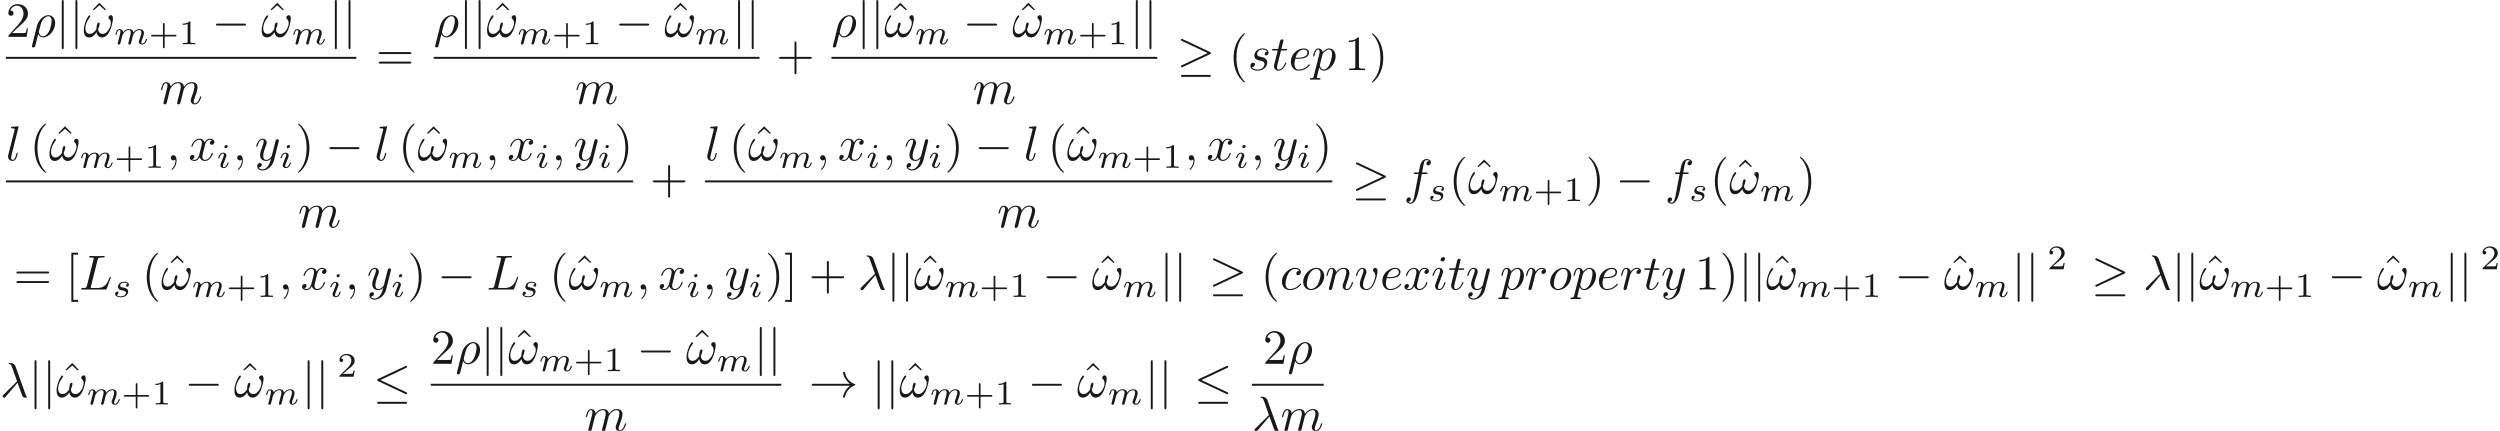 <ns0:svg xmlns:ns0="http://www.w3.org/2000/svg" xmlns:ns1="http://www.w3.org/1999/xlink" height="87.286pt" readme2tex:offset="0" version="1.1" viewBox="-72 -21.191 506.551 87.286" width="506.551pt" xmlns:readme2tex="http://github.com/leegao/readme2tex/">
<ns0:defs>
<ns0:path d="M3.229 -1.576H5.363C5.454 -1.576 5.621 -1.576 5.621 -1.743C5.621 -1.918 5.461 -1.918 5.363 -1.918H3.229V-4.059C3.229 -4.149 3.229 -4.317 3.062 -4.317C2.887 -4.317 2.887 -4.156 2.887 -4.059V-1.918H0.746C0.656 -1.918 0.488 -1.918 0.488 -1.75C0.488 -1.576 0.649 -1.576 0.746 -1.576H2.887V0.565C2.887 0.656 2.887 0.823 3.055 0.823C3.229 0.823 3.229 0.663 3.229 0.565V-1.576Z" id="g4-43" />
<ns0:path d="M2.336 -4.435C2.336 -4.624 2.322 -4.631 2.127 -4.631C1.681 -4.191 1.046 -4.184 0.76 -4.184V-3.933C0.928 -3.933 1.388 -3.933 1.771 -4.129V-0.572C1.771 -0.342 1.771 -0.251 1.074 -0.251H0.809V0C0.934 -0.007 1.792 -0.028 2.05 -0.028C2.267 -0.028 3.145 -0.007 3.299 0V-0.251H3.034C2.336 -0.251 2.336 -0.342 2.336 -0.572V-4.435Z" id="g4-49" />
<ns0:path d="M3.522 -1.269H3.285C3.264 -1.116 3.194 -0.704 3.103 -0.635C3.048 -0.593 2.511 -0.593 2.413 -0.593H1.13C1.862 -1.241 2.106 -1.437 2.525 -1.764C3.041 -2.176 3.522 -2.608 3.522 -3.271C3.522 -4.115 2.783 -4.631 1.89 -4.631C1.025 -4.631 0.439 -4.024 0.439 -3.382C0.439 -3.027 0.739 -2.992 0.809 -2.992C0.976 -2.992 1.179 -3.11 1.179 -3.361C1.179 -3.487 1.13 -3.731 0.767 -3.731C0.983 -4.226 1.458 -4.38 1.785 -4.38C2.483 -4.38 2.845 -3.836 2.845 -3.271C2.845 -2.664 2.413 -2.183 2.19 -1.932L0.509 -0.272C0.439 -0.209 0.439 -0.195 0.439 0H3.313L3.522 -1.269Z" id="g4-50" />
<ns0:path d="M2.26 -4.359C2.26 -4.47 2.176 -4.624 1.981 -4.624C1.792 -4.624 1.59 -4.442 1.59 -4.24C1.59 -4.122 1.681 -3.975 1.869 -3.975C2.071 -3.975 2.26 -4.17 2.26 -4.359ZM0.837 -0.816C0.809 -0.725 0.774 -0.642 0.774 -0.523C0.774 -0.195 1.053 0.07 1.437 0.07C2.134 0.07 2.441 -0.893 2.441 -0.997C2.441 -1.088 2.35 -1.088 2.329 -1.088C2.232 -1.088 2.225 -1.046 2.197 -0.969C2.036 -0.411 1.73 -0.126 1.458 -0.126C1.318 -0.126 1.283 -0.216 1.283 -0.37C1.283 -0.53 1.332 -0.663 1.395 -0.816C1.465 -1.004 1.541 -1.193 1.618 -1.374C1.681 -1.541 1.932 -2.176 1.96 -2.26C1.981 -2.329 2.001 -2.413 2.001 -2.483C2.001 -2.81 1.723 -3.075 1.339 -3.075C0.649 -3.075 0.328 -2.127 0.328 -2.008C0.328 -1.918 0.425 -1.918 0.446 -1.918C0.544 -1.918 0.551 -1.953 0.572 -2.029C0.753 -2.629 1.06 -2.88 1.318 -2.88C1.43 -2.88 1.492 -2.824 1.492 -2.636C1.492 -2.476 1.451 -2.371 1.276 -1.939L0.837 -0.816Z" id="g2-105" />
<ns0:path d="M3.027 -0.565C2.992 -0.425 2.929 -0.188 2.929 -0.153C2.929 0 3.055 0.07 3.166 0.07C3.292 0.07 3.403 -0.021 3.438 -0.084S3.529 -0.37 3.564 -0.516C3.599 -0.649 3.675 -0.969 3.717 -1.144C3.759 -1.297 3.801 -1.451 3.836 -1.611C3.912 -1.911 3.912 -1.925 4.052 -2.141C4.275 -2.483 4.624 -2.88 5.168 -2.88C5.558 -2.88 5.579 -2.559 5.579 -2.392C5.579 -1.974 5.279 -1.2 5.168 -0.907C5.091 -0.711 5.063 -0.649 5.063 -0.53C5.063 -0.16 5.37 0.07 5.726 0.07C6.423 0.07 6.73 -0.893 6.73 -0.997C6.73 -1.088 6.639 -1.088 6.618 -1.088C6.521 -1.088 6.514 -1.046 6.486 -0.969C6.325 -0.411 6.025 -0.126 5.746 -0.126C5.6 -0.126 5.572 -0.223 5.572 -0.37C5.572 -0.53 5.607 -0.621 5.733 -0.934C5.816 -1.151 6.102 -1.89 6.102 -2.28C6.102 -2.392 6.102 -2.685 5.844 -2.887C5.726 -2.978 5.523 -3.075 5.196 -3.075C4.568 -3.075 4.184 -2.664 3.961 -2.371C3.905 -2.964 3.41 -3.075 3.055 -3.075C2.476 -3.075 2.085 -2.72 1.876 -2.441C1.827 -2.922 1.416 -3.075 1.13 -3.075C0.83 -3.075 0.669 -2.859 0.579 -2.699C0.425 -2.441 0.328 -2.043 0.328 -2.008C0.328 -1.918 0.425 -1.918 0.446 -1.918C0.544 -1.918 0.551 -1.939 0.6 -2.127C0.704 -2.538 0.837 -2.88 1.109 -2.88C1.29 -2.88 1.339 -2.727 1.339 -2.538C1.339 -2.406 1.276 -2.148 1.227 -1.96S1.109 -1.485 1.074 -1.332L0.851 -0.439C0.823 -0.349 0.781 -0.174 0.781 -0.153C0.781 0 0.907 0.07 1.018 0.07C1.144 0.07 1.255 -0.021 1.29 -0.084S1.381 -0.37 1.416 -0.516C1.451 -0.649 1.527 -0.969 1.569 -1.144C1.611 -1.297 1.653 -1.451 1.688 -1.611C1.764 -1.897 1.778 -1.953 1.981 -2.239C2.176 -2.518 2.504 -2.88 3.027 -2.88C3.431 -2.88 3.438 -2.525 3.438 -2.392C3.438 -2.218 3.417 -2.127 3.32 -1.736L3.027 -0.565Z" id="g2-109" />
<ns0:path d="M3.006 -2.622C2.824 -2.58 2.713 -2.434 2.713 -2.294C2.713 -2.134 2.852 -2.071 2.943 -2.071C3.013 -2.071 3.278 -2.113 3.278 -2.469C3.278 -2.922 2.776 -3.075 2.35 -3.075C1.262 -3.075 1.067 -2.273 1.067 -2.057C1.067 -1.799 1.213 -1.632 1.311 -1.548C1.492 -1.409 1.618 -1.381 2.099 -1.297C2.246 -1.269 2.692 -1.186 2.692 -0.837C2.692 -0.718 2.615 -0.453 2.322 -0.279C2.05 -0.126 1.709 -0.126 1.625 -0.126C1.346 -0.126 0.948 -0.188 0.788 -0.418C1.018 -0.446 1.172 -0.621 1.172 -0.816C1.172 -0.99 1.046 -1.074 0.9 -1.074C0.697 -1.074 0.495 -0.914 0.495 -0.607C0.495 -0.188 0.941 0.07 1.618 0.07C2.901 0.07 3.138 -0.809 3.138 -1.081C3.138 -1.723 2.434 -1.848 2.176 -1.897C2.113 -1.911 1.939 -1.939 1.897 -1.953C1.639 -2.001 1.513 -2.148 1.513 -2.301C1.513 -2.462 1.639 -2.65 1.792 -2.748C1.981 -2.866 2.225 -2.88 2.343 -2.88C2.49 -2.88 2.852 -2.859 3.006 -2.622Z" id="g2-115" />
<ns0:path d="M6.565 -2.291C6.735 -2.291 6.914 -2.291 6.914 -2.491S6.735 -2.69 6.565 -2.69H1.176C1.006 -2.69 0.827 -2.69 0.827 -2.491S1.006 -2.291 1.176 -2.291H6.565Z" id="g0-0" />
<ns0:path d="M6.725 -5.918C6.834 -5.968 6.914 -6.017 6.914 -6.137C6.914 -6.247 6.834 -6.336 6.715 -6.336C6.665 -6.336 6.575 -6.296 6.535 -6.276L1.026 -3.676C0.857 -3.597 0.827 -3.527 0.827 -3.447C0.827 -3.357 0.887 -3.288 1.026 -3.228L6.535 -0.638C6.665 -0.568 6.685 -0.568 6.715 -0.568C6.824 -0.568 6.914 -0.658 6.914 -0.767C6.914 -0.857 6.874 -0.917 6.705 -0.996L1.494 -3.447L6.725 -5.918ZM6.565 1.365C6.735 1.365 6.914 1.365 6.914 1.166S6.705 0.966 6.555 0.966H1.186C1.036 0.966 0.827 0.966 0.827 1.166S1.006 1.365 1.176 1.365H6.565Z" id="g0-20" />
<ns0:path d="M6.715 -3.228C6.854 -3.288 6.914 -3.357 6.914 -3.447C6.914 -3.547 6.874 -3.606 6.715 -3.676L1.225 -6.267C1.086 -6.336 1.046 -6.336 1.026 -6.336C0.907 -6.336 0.827 -6.247 0.827 -6.137C0.827 -6.017 0.907 -5.968 1.016 -5.918L6.247 -3.457L1.036 -0.996C0.837 -0.907 0.827 -0.827 0.827 -0.767C0.827 -0.658 0.917 -0.568 1.026 -0.568C1.056 -0.568 1.076 -0.568 1.205 -0.638L6.715 -3.228ZM6.565 1.365C6.735 1.365 6.914 1.365 6.914 1.166S6.705 0.966 6.555 0.966H1.186C1.036 0.966 0.827 0.966 0.827 1.166S1.006 1.365 1.176 1.365H6.565Z" id="g0-21" />
<ns0:path d="M8.309 -2.291C7.761 -1.873 7.492 -1.465 7.412 -1.335C6.964 -0.648 6.884 -0.02 6.884 -0.01C6.884 0.11 7.004 0.11 7.083 0.11C7.253 0.11 7.263 0.09 7.303 -0.09C7.532 -1.066 8.12 -1.903 9.245 -2.361C9.365 -2.401 9.395 -2.421 9.395 -2.491S9.335 -2.59 9.315 -2.6C8.877 -2.77 7.671 -3.268 7.293 -4.941C7.263 -5.061 7.253 -5.091 7.083 -5.091C7.004 -5.091 6.884 -5.091 6.884 -4.971C6.884 -4.951 6.974 -4.324 7.392 -3.656C7.592 -3.357 7.88 -3.009 8.309 -2.69H0.907C0.727 -2.69 0.548 -2.69 0.548 -2.491S0.727 -2.291 0.907 -2.291H8.309Z" id="g0-33" />
<ns0:path d="M1.584 -7.113C1.584 -7.293 1.584 -7.472 1.385 -7.472S1.186 -7.293 1.186 -7.113V2.132C1.186 2.311 1.186 2.491 1.385 2.491S1.584 2.311 1.584 2.132V-7.113Z" id="g0-106" />
<ns0:path d="M3.557 -2.909C3.965 -1.863 4.443 -0.339 4.603 -0.11C4.762 0.11 4.862 0.11 5.131 0.11H5.35C5.45 0.1 5.46 0.04 5.46 0.01S5.44 -0.04 5.41 -0.08C5.31 -0.189 5.25 -0.339 5.181 -0.538L3.148 -6.207C2.939 -6.785 2.401 -6.914 1.933 -6.914C1.883 -6.914 1.753 -6.914 1.753 -6.804C1.753 -6.725 1.833 -6.705 1.843 -6.705C2.172 -6.645 2.242 -6.585 2.491 -5.908L3.457 -3.198L0.707 -0.468C0.588 -0.349 0.528 -0.289 0.528 -0.159C0.528 0.01 0.667 0.13 0.827 0.13S1.076 0.02 1.156 -0.08L3.557 -2.909Z" id="g1-21" />
<ns0:path d="M0.329 1.724C0.299 1.843 0.299 1.863 0.299 1.883C0.299 2.032 0.408 2.152 0.578 2.152C0.787 2.152 0.907 1.973 0.927 1.943C0.976 1.853 1.295 0.518 1.564 -0.558C1.763 -0.159 2.082 0.11 2.55 0.11C3.716 0.11 5.001 -1.295 5.001 -2.78C5.001 -3.836 4.344 -4.403 3.616 -4.403C2.65 -4.403 1.604 -3.407 1.305 -2.192L0.329 1.724ZM2.54 -0.11C1.843 -0.11 1.684 -0.907 1.684 -0.996C1.684 -1.036 1.733 -1.235 1.763 -1.365C2.042 -2.481 2.142 -2.839 2.361 -3.238C2.79 -3.965 3.288 -4.184 3.597 -4.184C3.965 -4.184 4.284 -3.895 4.284 -3.208C4.284 -2.66 3.995 -1.544 3.726 -1.056C3.397 -0.428 2.919 -0.11 2.54 -0.11Z" id="g1-26" />
<ns0:path d="M6.027 -3.706C6.027 -4.154 5.848 -4.403 5.629 -4.403C5.37 -4.403 5.101 -4.164 5.101 -3.935C5.101 -3.836 5.151 -3.726 5.25 -3.636C5.42 -3.487 5.599 -3.218 5.599 -2.8C5.599 -2.401 5.41 -1.833 5.101 -1.375C4.802 -0.946 4.433 -0.608 3.965 -0.608C3.397 -0.608 3.088 -0.966 2.999 -1.504C3.108 -1.763 3.337 -2.401 3.337 -2.68C3.337 -2.8 3.288 -2.899 3.158 -2.899C3.078 -2.899 2.969 -2.879 2.889 -2.73C2.78 -2.531 2.66 -1.883 2.66 -1.524C2.331 -1.056 1.933 -0.608 1.305 -0.608C0.648 -0.608 0.438 -1.196 0.438 -1.753C0.438 -2.999 1.455 -4.045 1.455 -4.174C1.455 -4.284 1.375 -4.364 1.265 -4.364C1.136 -4.364 1.066 -4.234 1.006 -4.144C0.498 -3.407 0.12 -2.222 0.12 -1.315C0.12 -0.628 0.349 0.11 1.166 0.11C1.873 0.11 2.341 -0.389 2.7 -0.936C2.79 -0.359 3.178 0.11 3.796 0.11C4.573 0.11 5.051 -0.498 5.41 -1.245C5.649 -1.733 6.027 -3.088 6.027 -3.706Z" id="g1-33" />
<ns0:path d="M2.022 -0.01C2.022 -0.667 1.773 -1.056 1.385 -1.056C1.056 -1.056 0.857 -0.807 0.857 -0.528C0.857 -0.259 1.056 0 1.385 0C1.504 0 1.634 -0.04 1.733 -0.13C1.763 -0.149 1.773 -0.159 1.783 -0.159S1.803 -0.149 1.803 -0.01C1.803 0.727 1.455 1.325 1.126 1.654C1.016 1.763 1.016 1.783 1.016 1.813C1.016 1.883 1.066 1.923 1.116 1.923C1.225 1.923 2.022 1.156 2.022 -0.01Z" id="g1-59" />
<ns0:path d="M3.726 -6.027C3.816 -6.386 3.846 -6.496 4.782 -6.496C5.081 -6.496 5.161 -6.496 5.161 -6.685C5.161 -6.804 5.051 -6.804 5.001 -6.804C4.672 -6.804 3.856 -6.775 3.527 -6.775C3.228 -6.775 2.501 -6.804 2.202 -6.804C2.132 -6.804 2.012 -6.804 2.012 -6.605C2.012 -6.496 2.102 -6.496 2.291 -6.496C2.311 -6.496 2.501 -6.496 2.67 -6.476C2.849 -6.456 2.939 -6.446 2.939 -6.316C2.939 -6.276 2.929 -6.247 2.899 -6.127L1.564 -0.777C1.465 -0.389 1.445 -0.309 0.658 -0.309C0.488 -0.309 0.389 -0.309 0.389 -0.11C0.389 0 0.478 0 0.658 0H5.27C5.509 0 5.519 0 5.579 -0.169L6.366 -2.321C6.406 -2.431 6.406 -2.451 6.406 -2.461C6.406 -2.501 6.376 -2.57 6.286 -2.57S6.187 -2.521 6.117 -2.361C5.778 -1.445 5.34 -0.309 3.616 -0.309H2.68C2.54 -0.309 2.521 -0.309 2.461 -0.319C2.361 -0.329 2.331 -0.339 2.331 -0.418C2.331 -0.448 2.331 -0.468 2.381 -0.648L3.726 -6.027Z" id="g1-76" />
<ns0:path d="M3.945 -3.786C3.786 -3.786 3.646 -3.786 3.507 -3.646C3.347 -3.497 3.328 -3.328 3.328 -3.258C3.328 -3.019 3.507 -2.909 3.696 -2.909C3.985 -2.909 4.254 -3.148 4.254 -3.547C4.254 -4.035 3.786 -4.403 3.078 -4.403C1.733 -4.403 0.408 -2.979 0.408 -1.574C0.408 -0.677 0.986 0.11 2.022 0.11C3.447 0.11 4.284 -0.946 4.284 -1.066C4.284 -1.126 4.224 -1.196 4.164 -1.196C4.115 -1.196 4.095 -1.176 4.035 -1.096C3.248 -0.11 2.162 -0.11 2.042 -0.11C1.415 -0.11 1.146 -0.598 1.146 -1.196C1.146 -1.604 1.345 -2.57 1.684 -3.188C1.993 -3.756 2.54 -4.184 3.088 -4.184C3.427 -4.184 3.806 -4.055 3.945 -3.786Z" id="g1-99" />
<ns0:path d="M1.863 -2.301C2.152 -2.301 2.889 -2.321 3.387 -2.531C4.085 -2.829 4.134 -3.417 4.134 -3.557C4.134 -3.995 3.756 -4.403 3.068 -4.403C1.963 -4.403 0.458 -3.437 0.458 -1.694C0.458 -0.677 1.046 0.11 2.022 0.11C3.447 0.11 4.284 -0.946 4.284 -1.066C4.284 -1.126 4.224 -1.196 4.164 -1.196C4.115 -1.196 4.095 -1.176 4.035 -1.096C3.248 -0.11 2.162 -0.11 2.042 -0.11C1.265 -0.11 1.176 -0.946 1.176 -1.265C1.176 -1.385 1.186 -1.694 1.335 -2.301H1.863ZM1.395 -2.521C1.783 -4.035 2.809 -4.184 3.068 -4.184C3.537 -4.184 3.806 -3.895 3.806 -3.557C3.806 -2.521 2.212 -2.521 1.803 -2.521H1.395Z" id="g1-101" />
<ns0:path d="M3.656 -3.985H4.513C4.712 -3.985 4.812 -3.985 4.812 -4.184C4.812 -4.294 4.712 -4.294 4.543 -4.294H3.716L3.925 -5.43C3.965 -5.639 4.105 -6.346 4.164 -6.466C4.254 -6.655 4.423 -6.804 4.633 -6.804C4.672 -6.804 4.932 -6.804 5.121 -6.625C4.682 -6.585 4.583 -6.237 4.583 -6.087C4.583 -5.858 4.762 -5.738 4.951 -5.738C5.21 -5.738 5.499 -5.958 5.499 -6.336C5.499 -6.795 5.041 -7.024 4.633 -7.024C4.294 -7.024 3.666 -6.844 3.367 -5.858C3.308 -5.649 3.278 -5.549 3.039 -4.294H2.351C2.162 -4.294 2.052 -4.294 2.052 -4.105C2.052 -3.985 2.142 -3.985 2.331 -3.985H2.989L2.242 -0.05C2.062 0.917 1.893 1.823 1.375 1.823C1.335 1.823 1.086 1.823 0.897 1.644C1.355 1.614 1.445 1.255 1.445 1.106C1.445 0.877 1.265 0.757 1.076 0.757C0.817 0.757 0.528 0.976 0.528 1.355C0.528 1.803 0.966 2.042 1.375 2.042C1.923 2.042 2.321 1.455 2.501 1.076C2.819 0.448 3.049 -0.757 3.059 -0.827L3.656 -3.985Z" id="g1-102" />
<ns0:path d="M2.829 -6.227C2.829 -6.426 2.69 -6.585 2.461 -6.585C2.192 -6.585 1.923 -6.326 1.923 -6.057C1.923 -5.868 2.062 -5.699 2.301 -5.699C2.531 -5.699 2.829 -5.928 2.829 -6.227ZM2.072 -2.481C2.192 -2.77 2.192 -2.79 2.291 -3.059C2.371 -3.258 2.421 -3.397 2.421 -3.587C2.421 -4.035 2.102 -4.403 1.604 -4.403C0.667 -4.403 0.289 -2.959 0.289 -2.869C0.289 -2.77 0.389 -2.77 0.408 -2.77C0.508 -2.77 0.518 -2.79 0.568 -2.949C0.837 -3.885 1.235 -4.184 1.574 -4.184C1.654 -4.184 1.823 -4.184 1.823 -3.866C1.823 -3.656 1.753 -3.447 1.714 -3.347C1.634 -3.088 1.186 -1.933 1.026 -1.504C0.927 -1.245 0.797 -0.917 0.797 -0.707C0.797 -0.239 1.136 0.11 1.614 0.11C2.55 0.11 2.919 -1.335 2.919 -1.425C2.919 -1.524 2.829 -1.524 2.8 -1.524C2.7 -1.524 2.7 -1.494 2.65 -1.345C2.471 -0.717 2.142 -0.11 1.634 -0.11C1.465 -0.11 1.395 -0.209 1.395 -0.438C1.395 -0.687 1.455 -0.827 1.684 -1.435L2.072 -2.481Z" id="g1-105" />
<ns0:path d="M2.57 -6.804C2.57 -6.814 2.57 -6.914 2.441 -6.914C2.212 -6.914 1.484 -6.834 1.225 -6.814C1.146 -6.804 1.036 -6.795 1.036 -6.605C1.036 -6.496 1.136 -6.496 1.285 -6.496C1.763 -6.496 1.773 -6.406 1.773 -6.326L1.743 -6.127L0.488 -1.146C0.458 -1.036 0.438 -0.966 0.438 -0.807C0.438 -0.239 0.877 0.11 1.345 0.11C1.674 0.11 1.923 -0.09 2.092 -0.448C2.271 -0.827 2.391 -1.405 2.391 -1.425C2.391 -1.524 2.301 -1.524 2.271 -1.524C2.172 -1.524 2.162 -1.484 2.132 -1.345C1.963 -0.697 1.773 -0.11 1.375 -0.11C1.076 -0.11 1.076 -0.428 1.076 -0.568C1.076 -0.807 1.086 -0.857 1.136 -1.046L2.57 -6.804Z" id="g1-108" />
<ns0:path d="M0.877 -0.588C0.847 -0.438 0.787 -0.209 0.787 -0.159C0.787 0.02 0.927 0.11 1.076 0.11C1.196 0.11 1.375 0.03 1.445 -0.169C1.455 -0.189 1.574 -0.658 1.634 -0.907L1.853 -1.803C1.913 -2.022 1.973 -2.242 2.022 -2.471C2.062 -2.64 2.142 -2.929 2.152 -2.969C2.301 -3.278 2.829 -4.184 3.776 -4.184C4.224 -4.184 4.314 -3.816 4.314 -3.487C4.314 -3.238 4.244 -2.959 4.164 -2.66L3.885 -1.504L3.686 -0.747C3.646 -0.548 3.557 -0.209 3.557 -0.159C3.557 0.02 3.696 0.11 3.846 0.11C4.154 0.11 4.214 -0.139 4.294 -0.458C4.433 -1.016 4.802 -2.471 4.892 -2.859C4.922 -2.989 5.45 -4.184 6.535 -4.184C6.964 -4.184 7.073 -3.846 7.073 -3.487C7.073 -2.919 6.655 -1.783 6.456 -1.255C6.366 -1.016 6.326 -0.907 6.326 -0.707C6.326 -0.239 6.675 0.11 7.143 0.11C8.08 0.11 8.448 -1.345 8.448 -1.425C8.448 -1.524 8.359 -1.524 8.329 -1.524C8.229 -1.524 8.229 -1.494 8.179 -1.345C8.03 -0.817 7.711 -0.11 7.163 -0.11C6.994 -0.11 6.924 -0.209 6.924 -0.438C6.924 -0.687 7.014 -0.927 7.103 -1.146C7.293 -1.664 7.711 -2.77 7.711 -3.337C7.711 -3.985 7.313 -4.403 6.565 -4.403S5.31 -3.965 4.941 -3.437C4.932 -3.567 4.902 -3.905 4.623 -4.144C4.374 -4.354 4.055 -4.403 3.806 -4.403C2.909 -4.403 2.421 -3.766 2.252 -3.537C2.202 -4.105 1.783 -4.403 1.335 -4.403C0.877 -4.403 0.687 -4.015 0.598 -3.836C0.418 -3.487 0.289 -2.899 0.289 -2.869C0.289 -2.77 0.389 -2.77 0.408 -2.77C0.508 -2.77 0.518 -2.78 0.578 -2.999C0.747 -3.706 0.946 -4.184 1.305 -4.184C1.465 -4.184 1.614 -4.105 1.614 -3.726C1.614 -3.517 1.584 -3.407 1.455 -2.889L0.877 -0.588Z" id="g1-109" />
<ns0:path d="M0.877 -0.588C0.847 -0.438 0.787 -0.209 0.787 -0.159C0.787 0.02 0.927 0.11 1.076 0.11C1.196 0.11 1.375 0.03 1.445 -0.169C1.455 -0.189 1.574 -0.658 1.634 -0.907L1.853 -1.803C1.913 -2.022 1.973 -2.242 2.022 -2.471C2.062 -2.64 2.142 -2.929 2.152 -2.969C2.301 -3.278 2.829 -4.184 3.776 -4.184C4.224 -4.184 4.314 -3.816 4.314 -3.487C4.314 -2.869 3.826 -1.594 3.666 -1.166C3.577 -0.936 3.567 -0.817 3.567 -0.707C3.567 -0.239 3.915 0.11 4.384 0.11C5.32 0.11 5.689 -1.345 5.689 -1.425C5.689 -1.524 5.599 -1.524 5.569 -1.524C5.469 -1.524 5.469 -1.494 5.42 -1.345C5.22 -0.667 4.892 -0.11 4.403 -0.11C4.234 -0.11 4.164 -0.209 4.164 -0.438C4.164 -0.687 4.254 -0.927 4.344 -1.146C4.533 -1.674 4.951 -2.77 4.951 -3.337C4.951 -4.005 4.523 -4.403 3.806 -4.403C2.909 -4.403 2.421 -3.766 2.252 -3.537C2.202 -4.095 1.793 -4.403 1.335 -4.403S0.687 -4.015 0.588 -3.836C0.428 -3.497 0.289 -2.909 0.289 -2.869C0.289 -2.77 0.389 -2.77 0.408 -2.77C0.508 -2.77 0.518 -2.78 0.578 -2.999C0.747 -3.706 0.946 -4.184 1.305 -4.184C1.504 -4.184 1.614 -4.055 1.614 -3.726C1.614 -3.517 1.584 -3.407 1.455 -2.889L0.877 -0.588Z" id="g1-110" />
<ns0:path d="M4.672 -2.72C4.672 -3.756 3.975 -4.403 3.078 -4.403C1.743 -4.403 0.408 -2.989 0.408 -1.574C0.408 -0.588 1.076 0.11 2.002 0.11C3.328 0.11 4.672 -1.265 4.672 -2.72ZM2.012 -0.11C1.584 -0.11 1.146 -0.418 1.146 -1.196C1.146 -1.684 1.405 -2.76 1.724 -3.268C2.222 -4.035 2.79 -4.184 3.068 -4.184C3.646 -4.184 3.945 -3.706 3.945 -3.108C3.945 -2.72 3.746 -1.674 3.367 -1.026C3.019 -0.448 2.471 -0.11 2.012 -0.11Z" id="g1-111" />
<ns0:path d="M0.448 1.215C0.369 1.554 0.349 1.624 -0.09 1.624C-0.209 1.624 -0.319 1.624 -0.319 1.813C-0.319 1.893 -0.269 1.933 -0.189 1.933C0.08 1.933 0.369 1.903 0.648 1.903C0.976 1.903 1.315 1.933 1.634 1.933C1.684 1.933 1.813 1.933 1.813 1.733C1.813 1.624 1.714 1.624 1.574 1.624C1.076 1.624 1.076 1.554 1.076 1.465C1.076 1.345 1.494 -0.279 1.564 -0.528C1.694 -0.239 1.973 0.11 2.481 0.11C3.636 0.11 4.882 -1.345 4.882 -2.809C4.882 -3.746 4.314 -4.403 3.557 -4.403C3.059 -4.403 2.58 -4.045 2.252 -3.656C2.152 -4.194 1.724 -4.403 1.355 -4.403C0.897 -4.403 0.707 -4.015 0.618 -3.836C0.438 -3.497 0.309 -2.899 0.309 -2.869C0.309 -2.77 0.408 -2.77 0.428 -2.77C0.528 -2.77 0.538 -2.78 0.598 -2.999C0.767 -3.706 0.966 -4.184 1.325 -4.184C1.494 -4.184 1.634 -4.105 1.634 -3.726C1.634 -3.497 1.604 -3.387 1.564 -3.218L0.448 1.215ZM2.202 -3.108C2.271 -3.377 2.54 -3.656 2.72 -3.806C3.068 -4.115 3.357 -4.184 3.527 -4.184C3.925 -4.184 4.164 -3.836 4.164 -3.248S3.836 -1.514 3.656 -1.136C3.318 -0.438 2.839 -0.11 2.471 -0.11C1.813 -0.11 1.684 -0.936 1.684 -0.996C1.684 -1.016 1.684 -1.036 1.714 -1.156L2.202 -3.108Z" id="g1-112" />
<ns0:path d="M0.877 -0.588C0.847 -0.438 0.787 -0.209 0.787 -0.159C0.787 0.02 0.927 0.11 1.076 0.11C1.196 0.11 1.375 0.03 1.445 -0.169C1.465 -0.209 1.803 -1.564 1.843 -1.743C1.923 -2.072 2.102 -2.77 2.162 -3.039C2.202 -3.168 2.481 -3.636 2.72 -3.856C2.8 -3.925 3.088 -4.184 3.517 -4.184C3.776 -4.184 3.925 -4.065 3.935 -4.065C3.636 -4.015 3.417 -3.776 3.417 -3.517C3.417 -3.357 3.527 -3.168 3.796 -3.168S4.344 -3.397 4.344 -3.756C4.344 -4.105 4.025 -4.403 3.517 -4.403C2.869 -4.403 2.431 -3.915 2.242 -3.636C2.162 -4.085 1.803 -4.403 1.335 -4.403C0.877 -4.403 0.687 -4.015 0.598 -3.836C0.418 -3.497 0.289 -2.899 0.289 -2.869C0.289 -2.77 0.389 -2.77 0.408 -2.77C0.508 -2.77 0.518 -2.78 0.578 -2.999C0.747 -3.706 0.946 -4.184 1.305 -4.184C1.474 -4.184 1.614 -4.105 1.614 -3.726C1.614 -3.517 1.584 -3.407 1.455 -2.889L0.877 -0.588Z" id="g1-114" />
<ns0:path d="M3.895 -3.726C3.616 -3.716 3.417 -3.497 3.417 -3.278C3.417 -3.138 3.507 -2.989 3.726 -2.989S4.184 -3.158 4.184 -3.547C4.184 -3.995 3.756 -4.403 2.999 -4.403C1.684 -4.403 1.315 -3.387 1.315 -2.949C1.315 -2.172 2.052 -2.022 2.341 -1.963C2.859 -1.863 3.377 -1.753 3.377 -1.205C3.377 -0.946 3.148 -0.11 1.953 -0.11C1.813 -0.11 1.046 -0.11 0.817 -0.638C1.196 -0.588 1.445 -0.887 1.445 -1.166C1.445 -1.395 1.285 -1.514 1.076 -1.514C0.817 -1.514 0.518 -1.305 0.518 -0.857C0.518 -0.289 1.086 0.11 1.943 0.11C3.557 0.11 3.945 -1.096 3.945 -1.544C3.945 -1.903 3.756 -2.152 3.636 -2.271C3.367 -2.55 3.078 -2.6 2.64 -2.69C2.281 -2.77 1.883 -2.839 1.883 -3.288C1.883 -3.577 2.122 -4.184 2.999 -4.184C3.248 -4.184 3.746 -4.115 3.895 -3.726Z" id="g1-115" />
<ns0:path d="M2.052 -3.985H2.989C3.188 -3.985 3.288 -3.985 3.288 -4.184C3.288 -4.294 3.188 -4.294 3.009 -4.294H2.132C2.491 -5.709 2.54 -5.908 2.54 -5.968C2.54 -6.137 2.421 -6.237 2.252 -6.237C2.222 -6.237 1.943 -6.227 1.853 -5.878L1.465 -4.294H0.528C0.329 -4.294 0.229 -4.294 0.229 -4.105C0.229 -3.985 0.309 -3.985 0.508 -3.985H1.385C0.667 -1.156 0.628 -0.986 0.628 -0.807C0.628 -0.269 1.006 0.11 1.544 0.11C2.56 0.11 3.128 -1.345 3.128 -1.425C3.128 -1.524 3.049 -1.524 3.009 -1.524C2.919 -1.524 2.909 -1.494 2.859 -1.385C2.431 -0.349 1.903 -0.11 1.564 -0.11C1.355 -0.11 1.255 -0.239 1.255 -0.568C1.255 -0.807 1.275 -0.877 1.315 -1.046L2.052 -3.985Z" id="g1-116" />
<ns0:path d="M4.663 -3.706C4.663 -4.244 4.403 -4.403 4.224 -4.403C3.975 -4.403 3.736 -4.144 3.736 -3.925C3.736 -3.796 3.786 -3.736 3.895 -3.626C4.105 -3.427 4.234 -3.168 4.234 -2.809C4.234 -2.391 3.626 -0.11 2.461 -0.11C1.953 -0.11 1.724 -0.458 1.724 -0.976C1.724 -1.534 1.993 -2.262 2.301 -3.088C2.371 -3.258 2.421 -3.397 2.421 -3.587C2.421 -4.035 2.102 -4.403 1.604 -4.403C0.667 -4.403 0.289 -2.959 0.289 -2.869C0.289 -2.77 0.389 -2.77 0.408 -2.77C0.508 -2.77 0.518 -2.79 0.568 -2.949C0.857 -3.955 1.285 -4.184 1.574 -4.184C1.654 -4.184 1.823 -4.184 1.823 -3.866C1.823 -3.616 1.724 -3.347 1.654 -3.168C1.215 -2.012 1.086 -1.554 1.086 -1.126C1.086 -0.05 1.963 0.11 2.421 0.11C4.095 0.11 4.663 -3.188 4.663 -3.706Z" id="g1-118" />
<ns0:path d="M3.328 -3.009C3.387 -3.268 3.616 -4.184 4.314 -4.184C4.364 -4.184 4.603 -4.184 4.812 -4.055C4.533 -4.005 4.334 -3.756 4.334 -3.517C4.334 -3.357 4.443 -3.168 4.712 -3.168C4.932 -3.168 5.25 -3.347 5.25 -3.746C5.25 -4.264 4.663 -4.403 4.324 -4.403C3.746 -4.403 3.397 -3.875 3.278 -3.646C3.029 -4.304 2.491 -4.403 2.202 -4.403C1.166 -4.403 0.598 -3.118 0.598 -2.869C0.598 -2.77 0.697 -2.77 0.717 -2.77C0.797 -2.77 0.827 -2.79 0.847 -2.879C1.186 -3.935 1.843 -4.184 2.182 -4.184C2.371 -4.184 2.72 -4.095 2.72 -3.517C2.72 -3.208 2.55 -2.54 2.182 -1.146C2.022 -0.528 1.674 -0.11 1.235 -0.11C1.176 -0.11 0.946 -0.11 0.737 -0.239C0.986 -0.289 1.205 -0.498 1.205 -0.777C1.205 -1.046 0.986 -1.126 0.837 -1.126C0.538 -1.126 0.289 -0.867 0.289 -0.548C0.289 -0.09 0.787 0.11 1.225 0.11C1.883 0.11 2.242 -0.588 2.271 -0.648C2.391 -0.279 2.75 0.11 3.347 0.11C4.374 0.11 4.941 -1.176 4.941 -1.425C4.941 -1.524 4.852 -1.524 4.822 -1.524C4.732 -1.524 4.712 -1.484 4.692 -1.415C4.364 -0.349 3.686 -0.11 3.367 -0.11C2.979 -0.11 2.819 -0.428 2.819 -0.767C2.819 -0.986 2.879 -1.205 2.989 -1.644L3.328 -3.009Z" id="g1-120" />
<ns0:path d="M4.842 -3.796C4.882 -3.935 4.882 -3.955 4.882 -4.025C4.882 -4.204 4.742 -4.294 4.593 -4.294C4.493 -4.294 4.334 -4.234 4.244 -4.085C4.224 -4.035 4.144 -3.726 4.105 -3.547C4.035 -3.288 3.965 -3.019 3.905 -2.75L3.457 -0.956C3.417 -0.807 2.989 -0.11 2.331 -0.11C1.823 -0.11 1.714 -0.548 1.714 -0.917C1.714 -1.375 1.883 -1.993 2.222 -2.869C2.381 -3.278 2.421 -3.387 2.421 -3.587C2.421 -4.035 2.102 -4.403 1.604 -4.403C0.658 -4.403 0.289 -2.959 0.289 -2.869C0.289 -2.77 0.389 -2.77 0.408 -2.77C0.508 -2.77 0.518 -2.79 0.568 -2.949C0.837 -3.885 1.235 -4.184 1.574 -4.184C1.654 -4.184 1.823 -4.184 1.823 -3.866C1.823 -3.616 1.724 -3.357 1.654 -3.168C1.255 -2.112 1.076 -1.544 1.076 -1.076C1.076 -0.189 1.704 0.11 2.291 0.11C2.68 0.11 3.019 -0.06 3.298 -0.339C3.168 0.179 3.049 0.667 2.65 1.196C2.391 1.534 2.012 1.823 1.554 1.823C1.415 1.823 0.966 1.793 0.797 1.405C0.956 1.405 1.086 1.405 1.225 1.285C1.325 1.196 1.425 1.066 1.425 0.877C1.425 0.568 1.156 0.528 1.056 0.528C0.827 0.528 0.498 0.687 0.498 1.176C0.498 1.674 0.936 2.042 1.554 2.042C2.58 2.042 3.606 1.136 3.885 0.01L4.842 -3.796Z" id="g1-121" />
<ns0:path d="M3.298 2.391C3.298 2.361 3.298 2.341 3.128 2.172C1.883 0.917 1.564 -0.966 1.564 -2.491C1.564 -4.224 1.943 -5.958 3.168 -7.203C3.298 -7.323 3.298 -7.342 3.298 -7.372C3.298 -7.442 3.258 -7.472 3.198 -7.472C3.098 -7.472 2.202 -6.795 1.614 -5.529C1.106 -4.433 0.986 -3.328 0.986 -2.491C0.986 -1.714 1.096 -0.508 1.644 0.618C2.242 1.843 3.098 2.491 3.198 2.491C3.258 2.491 3.298 2.461 3.298 2.391Z" id="g3-40" />
<ns0:path d="M2.879 -2.491C2.879 -3.268 2.77 -4.473 2.222 -5.599C1.624 -6.824 0.767 -7.472 0.667 -7.472C0.608 -7.472 0.568 -7.432 0.568 -7.372C0.568 -7.342 0.568 -7.323 0.757 -7.143C1.733 -6.157 2.301 -4.573 2.301 -2.491C2.301 -0.787 1.933 0.966 0.697 2.222C0.568 2.341 0.568 2.361 0.568 2.391C0.568 2.451 0.608 2.491 0.667 2.491C0.767 2.491 1.664 1.813 2.252 0.548C2.76 -0.548 2.879 -1.654 2.879 -2.491Z" id="g3-41" />
<ns0:path d="M4.075 -2.291H6.854C6.994 -2.291 7.183 -2.291 7.183 -2.491S6.994 -2.69 6.854 -2.69H4.075V-5.479C4.075 -5.619 4.075 -5.808 3.875 -5.808S3.676 -5.619 3.676 -5.479V-2.69H0.887C0.747 -2.69 0.558 -2.69 0.558 -2.491S0.747 -2.291 0.887 -2.291H3.676V0.498C3.676 0.638 3.676 0.827 3.875 0.827S4.075 0.638 4.075 0.498V-2.291Z" id="g3-43" />
<ns0:path d="M2.929 -6.376C2.929 -6.615 2.929 -6.635 2.7 -6.635C2.082 -5.998 1.205 -5.998 0.887 -5.998V-5.689C1.086 -5.689 1.674 -5.689 2.192 -5.948V-0.787C2.192 -0.428 2.162 -0.309 1.265 -0.309H0.946V0C1.295 -0.03 2.162 -0.03 2.56 -0.03S3.826 -0.03 4.174 0V-0.309H3.856C2.959 -0.309 2.929 -0.418 2.929 -0.787V-6.376Z" id="g3-49" />
<ns0:path d="M1.265 -0.767L2.321 -1.793C3.875 -3.168 4.473 -3.706 4.473 -4.702C4.473 -5.838 3.577 -6.635 2.361 -6.635C1.235 -6.635 0.498 -5.719 0.498 -4.832C0.498 -4.274 0.996 -4.274 1.026 -4.274C1.196 -4.274 1.544 -4.394 1.544 -4.802C1.544 -5.061 1.365 -5.32 1.016 -5.32C0.936 -5.32 0.917 -5.32 0.887 -5.31C1.116 -5.958 1.654 -6.326 2.232 -6.326C3.138 -6.326 3.567 -5.519 3.567 -4.702C3.567 -3.905 3.068 -3.118 2.521 -2.501L0.608 -0.369C0.498 -0.259 0.498 -0.239 0.498 0H4.194L4.473 -1.733H4.224C4.174 -1.435 4.105 -0.996 4.005 -0.847C3.935 -0.767 3.278 -0.767 3.059 -0.767H1.265Z" id="g3-50" />
<ns0:path d="M6.844 -3.258C6.994 -3.258 7.183 -3.258 7.183 -3.457S6.994 -3.656 6.854 -3.656H0.887C0.747 -3.656 0.558 -3.656 0.558 -3.457S0.747 -3.258 0.897 -3.258H6.844ZM6.854 -1.325C6.994 -1.325 7.183 -1.325 7.183 -1.524S6.994 -1.724 6.844 -1.724H0.897C0.747 -1.724 0.558 -1.724 0.558 -1.524S0.747 -1.325 0.887 -1.325H6.854Z" id="g3-61" />
<ns0:path d="M2.54 2.491V2.092H1.574V-7.073H2.54V-7.472H1.176V2.491H2.54Z" id="g3-91" />
<ns0:path d="M1.584 -7.472H0.219V-7.073H1.186V2.092H0.219V2.491H1.584V-7.472Z" id="g3-93" />
<ns0:path d="M2.491 -6.914L1.156 -5.559L1.335 -5.38L2.491 -6.396L3.636 -5.38L3.816 -5.559L2.491 -6.914Z" id="g3-94" />
</ns0:defs>
<ns0:g fill-opacity="0.9" id="page1">
<ns0:use x="-70.804" y="-13.719" ns1:href="#g3-50" />
<ns0:use x="-65.823" y="-13.719" ns1:href="#g1-26" />
<ns0:use x="-60.672" y="-13.719" ns1:href="#g0-106" />
<ns0:use x="-57.905" y="-13.719" ns1:href="#g0-106" />
<ns0:use x="-54.349" y="-13.719" ns1:href="#g3-94" />
<ns0:use x="-55.137" y="-13.719" ns1:href="#g1-33" />
<ns0:use x="-48.936" y="-12.224" ns1:href="#g2-109" />
<ns0:use x="-41.867" y="-12.224" ns1:href="#g4-43" />
<ns0:use x="-35.751" y="-12.224" ns1:href="#g4-49" />
<ns0:use x="-29.067" y="-13.719" ns1:href="#g0-0" />
<ns0:use x="-18.316" y="-13.719" ns1:href="#g3-94" />
<ns0:use x="-19.105" y="-13.719" ns1:href="#g1-33" />
<ns0:use x="-12.903" y="-12.224" ns1:href="#g2-109" />
<ns0:use x="-5.336" y="-13.719" ns1:href="#g0-106" />
<ns0:use x="-2.568" y="-13.719" ns1:href="#g0-106" />
<ns0:rect height="0.398" width="71.004" x="-70.804" y="-9.669" />
<ns0:use x="-39.676" y="-0.145" ns1:href="#g1-109" />
<ns0:use x="4.162" y="-6.979" ns1:href="#g3-61" />
<ns0:use x="15.873" y="-13.719" ns1:href="#g1-26" />
<ns0:use x="21.024" y="-13.719" ns1:href="#g0-106" />
<ns0:use x="23.792" y="-13.719" ns1:href="#g0-106" />
<ns0:use x="27.348" y="-13.719" ns1:href="#g3-94" />
<ns0:use x="26.559" y="-13.719" ns1:href="#g1-33" />
<ns0:use x="32.76" y="-12.224" ns1:href="#g2-109" />
<ns0:use x="39.83" y="-12.224" ns1:href="#g4-43" />
<ns0:use x="45.946" y="-12.224" ns1:href="#g4-49" />
<ns0:use x="52.629" y="-13.719" ns1:href="#g0-0" />
<ns0:use x="63.381" y="-13.719" ns1:href="#g3-94" />
<ns0:use x="62.592" y="-13.719" ns1:href="#g1-33" />
<ns0:use x="68.793" y="-12.224" ns1:href="#g2-109" />
<ns0:use x="76.361" y="-13.719" ns1:href="#g0-106" />
<ns0:use x="79.128" y="-13.719" ns1:href="#g0-106" />
<ns0:rect height="0.398" width="66.022" x="15.873" y="-9.669" />
<ns0:use x="44.511" y="-0.145" ns1:href="#g1-109" />
<ns0:use x="85.305" y="-6.979" ns1:href="#g3-43" />
<ns0:use x="96.463" y="-13.719" ns1:href="#g1-26" />
<ns0:use x="101.614" y="-13.719" ns1:href="#g0-106" />
<ns0:use x="104.381" y="-13.719" ns1:href="#g0-106" />
<ns0:use x="107.938" y="-13.719" ns1:href="#g3-94" />
<ns0:use x="107.149" y="-13.719" ns1:href="#g1-33" />
<ns0:use x="113.35" y="-12.224" ns1:href="#g2-109" />
<ns0:use x="123.132" y="-13.719" ns1:href="#g0-0" />
<ns0:use x="133.883" y="-13.719" ns1:href="#g3-94" />
<ns0:use x="133.094" y="-13.719" ns1:href="#g1-33" />
<ns0:use x="139.296" y="-12.224" ns1:href="#g2-109" />
<ns0:use x="146.365" y="-12.224" ns1:href="#g4-43" />
<ns0:use x="152.481" y="-12.224" ns1:href="#g4-49" />
<ns0:use x="156.951" y="-13.719" ns1:href="#g0-106" />
<ns0:use x="159.718" y="-13.719" ns1:href="#g0-106" />
<ns0:rect height="0.398" width="66.022" x="96.463" y="-9.669" />
<ns0:use x="125.101" y="-0.145" ns1:href="#g1-109" />
<ns0:use x="166.448" y="-6.979" ns1:href="#g0-21" />
<ns0:use x="176.964" y="-6.979" ns1:href="#g3-40" />
<ns0:use x="180.839" y="-6.979" ns1:href="#g1-115" />
<ns0:use x="185.509" y="-6.979" ns1:href="#g1-116" />
<ns0:use x="189.106" y="-6.979" ns1:href="#g1-101" />
<ns0:use x="193.745" y="-6.979" ns1:href="#g1-112" />
<ns0:use x="200.418" y="-6.979" ns1:href="#g3-49" />
<ns0:use x="205.399" y="-6.979" ns1:href="#g3-41" />
<ns0:use x="-70.804" y="11.312" ns1:href="#g1-108" />
<ns0:use x="-65.975" y="11.312" ns1:href="#g3-40" />
<ns0:use x="-61.312" y="11.312" ns1:href="#g3-94" />
<ns0:use x="-62.101" y="11.312" ns1:href="#g1-33" />
<ns0:use x="-55.9" y="12.807" ns1:href="#g2-109" />
<ns0:use x="-48.83" y="12.807" ns1:href="#g4-43" />
<ns0:use x="-42.714" y="12.807" ns1:href="#g4-49" />
<ns0:use x="-38.245" y="11.312" ns1:href="#g1-59" />
<ns0:use x="-33.817" y="11.312" ns1:href="#g1-120" />
<ns0:use x="-28.123" y="12.807" ns1:href="#g2-105" />
<ns0:use x="-24.806" y="11.312" ns1:href="#g1-59" />
<ns0:use x="-20.378" y="11.312" ns1:href="#g1-121" />
<ns0:use x="-15.494" y="12.807" ns1:href="#g2-105" />
<ns0:use x="-12.177" y="11.312" ns1:href="#g3-41" />
<ns0:use x="-6.089" y="11.312" ns1:href="#g0-0" />
<ns0:use x="3.874" y="11.312" ns1:href="#g1-108" />
<ns0:use x="8.703" y="11.312" ns1:href="#g3-40" />
<ns0:use x="13.366" y="11.312" ns1:href="#g3-94" />
<ns0:use x="12.577" y="11.312" ns1:href="#g1-33" />
<ns0:use x="18.779" y="12.807" ns1:href="#g2-109" />
<ns0:use x="26.346" y="11.312" ns1:href="#g1-59" />
<ns0:use x="30.774" y="11.312" ns1:href="#g1-120" />
<ns0:use x="36.468" y="12.807" ns1:href="#g2-105" />
<ns0:use x="39.785" y="11.312" ns1:href="#g1-59" />
<ns0:use x="44.213" y="11.312" ns1:href="#g1-121" />
<ns0:use x="49.097" y="12.807" ns1:href="#g2-105" />
<ns0:use x="52.414" y="11.312" ns1:href="#g3-41" />
<ns0:rect height="0.398" width="127.093" x="-70.804" y="15.362" />
<ns0:use x="-11.632" y="24.886" ns1:href="#g1-109" />
<ns0:use x="59.698" y="18.052" ns1:href="#g3-43" />
<ns0:use x="70.856" y="11.312" ns1:href="#g1-108" />
<ns0:use x="75.685" y="11.312" ns1:href="#g3-40" />
<ns0:use x="80.348" y="11.312" ns1:href="#g3-94" />
<ns0:use x="79.559" y="11.312" ns1:href="#g1-33" />
<ns0:use x="85.761" y="12.807" ns1:href="#g2-109" />
<ns0:use x="93.328" y="11.312" ns1:href="#g1-59" />
<ns0:use x="97.756" y="11.312" ns1:href="#g1-120" />
<ns0:use x="103.45" y="12.807" ns1:href="#g2-105" />
<ns0:use x="106.767" y="11.312" ns1:href="#g1-59" />
<ns0:use x="111.195" y="11.312" ns1:href="#g1-121" />
<ns0:use x="116.079" y="12.807" ns1:href="#g2-105" />
<ns0:use x="119.396" y="11.312" ns1:href="#g3-41" />
<ns0:use x="125.484" y="11.312" ns1:href="#g0-0" />
<ns0:use x="135.447" y="11.312" ns1:href="#g1-108" />
<ns0:use x="140.276" y="11.312" ns1:href="#g3-40" />
<ns0:use x="144.939" y="11.312" ns1:href="#g3-94" />
<ns0:use x="144.15" y="11.312" ns1:href="#g1-33" />
<ns0:use x="150.352" y="12.807" ns1:href="#g2-109" />
<ns0:use x="157.421" y="12.807" ns1:href="#g4-43" />
<ns0:use x="163.537" y="12.807" ns1:href="#g4-49" />
<ns0:use x="168.007" y="11.312" ns1:href="#g1-59" />
<ns0:use x="172.434" y="11.312" ns1:href="#g1-120" />
<ns0:use x="178.128" y="12.807" ns1:href="#g2-105" />
<ns0:use x="181.445" y="11.312" ns1:href="#g1-59" />
<ns0:use x="185.873" y="11.312" ns1:href="#g1-121" />
<ns0:use x="190.758" y="12.807" ns1:href="#g2-105" />
<ns0:use x="194.074" y="11.312" ns1:href="#g3-41" />
<ns0:rect height="0.398" width="127.093" x="70.856" y="15.362" />
<ns0:use x="130.029" y="24.886" ns1:href="#g1-109" />
<ns0:use x="201.912" y="18.052" ns1:href="#g0-21" />
<ns0:use x="212.428" y="18.052" ns1:href="#g1-102" />
<ns0:use x="217.305" y="19.546" ns1:href="#g2-115" />
<ns0:use x="221.564" y="18.052" ns1:href="#g3-40" />
<ns0:use x="226.227" y="18.052" ns1:href="#g3-94" />
<ns0:use x="225.438" y="18.052" ns1:href="#g1-33" />
<ns0:use x="231.639" y="19.546" ns1:href="#g2-109" />
<ns0:use x="238.709" y="19.546" ns1:href="#g4-43" />
<ns0:use x="244.825" y="19.546" ns1:href="#g4-49" />
<ns0:use x="249.294" y="18.052" ns1:href="#g3-41" />
<ns0:use x="255.382" y="18.052" ns1:href="#g0-0" />
<ns0:use x="265.345" y="18.052" ns1:href="#g1-102" />
<ns0:use x="270.223" y="19.546" ns1:href="#g2-115" />
<ns0:use x="274.481" y="18.052" ns1:href="#g3-40" />
<ns0:use x="279.144" y="18.052" ns1:href="#g3-94" />
<ns0:use x="278.355" y="18.052" ns1:href="#g1-33" />
<ns0:use x="284.557" y="19.546" ns1:href="#g2-109" />
<ns0:use x="292.124" y="18.052" ns1:href="#g3-41" />
<ns0:use x="-69.233" y="37.479" ns1:href="#g3-61" />
<ns0:use x="-58.717" y="37.479" ns1:href="#g3-91" />
<ns0:use x="-55.949" y="37.479" ns1:href="#g1-76" />
<ns0:use x="-49.169" y="38.973" ns1:href="#g2-115" />
<ns0:use x="-43.25" y="37.479" ns1:href="#g3-40" />
<ns0:use x="-38.587" y="37.479" ns1:href="#g3-94" />
<ns0:use x="-39.376" y="37.479" ns1:href="#g1-33" />
<ns0:use x="-33.175" y="38.973" ns1:href="#g2-109" />
<ns0:use x="-26.105" y="38.973" ns1:href="#g4-43" />
<ns0:use x="-19.989" y="38.973" ns1:href="#g4-49" />
<ns0:use x="-15.52" y="37.479" ns1:href="#g1-59" />
<ns0:use x="-11.092" y="37.479" ns1:href="#g1-120" />
<ns0:use x="-5.398" y="38.973" ns1:href="#g2-105" />
<ns0:use x="-2.081" y="37.479" ns1:href="#g1-59" />
<ns0:use x="2.347" y="37.479" ns1:href="#g1-121" />
<ns0:use x="7.231" y="38.973" ns1:href="#g2-105" />
<ns0:use x="10.548" y="37.479" ns1:href="#g3-41" />
<ns0:use x="16.636" y="37.479" ns1:href="#g0-0" />
<ns0:use x="26.599" y="37.479" ns1:href="#g1-76" />
<ns0:use x="33.379" y="38.973" ns1:href="#g2-115" />
<ns0:use x="39.298" y="37.479" ns1:href="#g3-40" />
<ns0:use x="43.961" y="37.479" ns1:href="#g3-94" />
<ns0:use x="43.172" y="37.479" ns1:href="#g1-33" />
<ns0:use x="49.373" y="38.973" ns1:href="#g2-109" />
<ns0:use x="56.941" y="37.479" ns1:href="#g1-59" />
<ns0:use x="61.369" y="37.479" ns1:href="#g1-120" />
<ns0:use x="67.063" y="38.973" ns1:href="#g2-105" />
<ns0:use x="70.38" y="37.479" ns1:href="#g1-59" />
<ns0:use x="74.808" y="37.479" ns1:href="#g1-121" />
<ns0:use x="79.692" y="38.973" ns1:href="#g2-105" />
<ns0:use x="83.009" y="37.479" ns1:href="#g3-41" />
<ns0:use x="86.883" y="37.479" ns1:href="#g3-93" />
<ns0:use x="91.865" y="37.479" ns1:href="#g3-43" />
<ns0:use x="101.827" y="37.479" ns1:href="#g1-21" />
<ns0:use x="107.639" y="37.479" ns1:href="#g0-106" />
<ns0:use x="110.406" y="37.479" ns1:href="#g0-106" />
<ns0:use x="113.962" y="37.479" ns1:href="#g3-94" />
<ns0:use x="113.174" y="37.479" ns1:href="#g1-33" />
<ns0:use x="119.375" y="38.973" ns1:href="#g2-109" />
<ns0:use x="126.444" y="38.973" ns1:href="#g4-43" />
<ns0:use x="132.56" y="38.973" ns1:href="#g4-49" />
<ns0:use x="139.244" y="37.479" ns1:href="#g0-0" />
<ns0:use x="149.995" y="37.479" ns1:href="#g3-94" />
<ns0:use x="149.206" y="37.479" ns1:href="#g1-33" />
<ns0:use x="155.408" y="38.973" ns1:href="#g2-109" />
<ns0:use x="162.975" y="37.479" ns1:href="#g0-106" />
<ns0:use x="165.743" y="37.479" ns1:href="#g0-106" />
<ns0:use x="172.938" y="37.479" ns1:href="#g0-21" />
<ns0:use x="183.454" y="37.479" ns1:href="#g3-40" />
<ns0:use x="187.328" y="37.479" ns1:href="#g1-99" />
<ns0:use x="191.64" y="37.479" ns1:href="#g1-111" />
<ns0:use x="196.469" y="37.479" ns1:href="#g1-110" />
<ns0:use x="202.449" y="37.479" ns1:href="#g1-118" />
<ns0:use x="207.635" y="37.479" ns1:href="#g1-101" />
<ns0:use x="212.274" y="37.479" ns1:href="#g1-120" />
<ns0:use x="217.968" y="37.479" ns1:href="#g1-105" />
<ns0:use x="221.4" y="37.479" ns1:href="#g1-116" />
<ns0:use x="224.998" y="37.479" ns1:href="#g1-121" />
<ns0:use x="231.9" y="37.479" ns1:href="#g1-112" />
<ns0:use x="236.913" y="37.479" ns1:href="#g1-114" />
<ns0:use x="241.684" y="37.479" ns1:href="#g1-111" />
<ns0:use x="246.513" y="37.479" ns1:href="#g1-112" />
<ns0:use x="251.526" y="37.479" ns1:href="#g1-101" />
<ns0:use x="256.165" y="37.479" ns1:href="#g1-114" />
<ns0:use x="260.936" y="37.479" ns1:href="#g1-116" />
<ns0:use x="264.534" y="37.479" ns1:href="#g1-121" />
<ns0:use x="271.436" y="37.479" ns1:href="#g3-49" />
<ns0:use x="276.418" y="37.479" ns1:href="#g3-41" />
<ns0:use x="280.292" y="37.479" ns1:href="#g0-106" />
<ns0:use x="283.059" y="37.479" ns1:href="#g0-106" />
<ns0:use x="286.615" y="37.479" ns1:href="#g3-94" />
<ns0:use x="285.827" y="37.479" ns1:href="#g1-33" />
<ns0:use x="292.028" y="38.973" ns1:href="#g2-109" />
<ns0:use x="299.098" y="38.973" ns1:href="#g4-43" />
<ns0:use x="305.214" y="38.973" ns1:href="#g4-49" />
<ns0:use x="311.897" y="37.479" ns1:href="#g0-0" />
<ns0:use x="322.648" y="37.479" ns1:href="#g3-94" />
<ns0:use x="321.859" y="37.479" ns1:href="#g1-33" />
<ns0:use x="328.061" y="38.973" ns1:href="#g2-109" />
<ns0:use x="335.628" y="37.479" ns1:href="#g0-106" />
<ns0:use x="338.396" y="37.479" ns1:href="#g0-106" />
<ns0:use x="342.824" y="33.365" ns1:href="#g4-50" />
<ns0:use x="351.721" y="37.479" ns1:href="#g0-21" />
<ns0:use x="362.237" y="37.479" ns1:href="#g1-21" />
<ns0:use x="368.048" y="37.479" ns1:href="#g0-106" />
<ns0:use x="370.816" y="37.479" ns1:href="#g0-106" />
<ns0:use x="374.372" y="37.479" ns1:href="#g3-94" />
<ns0:use x="373.583" y="37.479" ns1:href="#g1-33" />
<ns0:use x="379.785" y="38.973" ns1:href="#g2-109" />
<ns0:use x="386.854" y="38.973" ns1:href="#g4-43" />
<ns0:use x="392.97" y="38.973" ns1:href="#g4-49" />
<ns0:use x="399.653" y="37.479" ns1:href="#g0-0" />
<ns0:use x="410.405" y="37.479" ns1:href="#g3-94" />
<ns0:use x="409.616" y="37.479" ns1:href="#g1-33" />
<ns0:use x="415.817" y="38.973" ns1:href="#g2-109" />
<ns0:use x="423.385" y="37.479" ns1:href="#g0-106" />
<ns0:use x="426.152" y="37.479" ns1:href="#g0-106" />
<ns0:use x="430.58" y="33.365" ns1:href="#g4-50" />
<ns0:use x="-72" y="59.262" ns1:href="#g1-21" />
<ns0:use x="-66.188" y="59.262" ns1:href="#g0-106" />
<ns0:use x="-63.421" y="59.262" ns1:href="#g0-106" />
<ns0:use x="-59.865" y="59.262" ns1:href="#g3-94" />
<ns0:use x="-60.654" y="59.262" ns1:href="#g1-33" />
<ns0:use x="-54.452" y="60.756" ns1:href="#g2-109" />
<ns0:use x="-47.383" y="60.756" ns1:href="#g4-43" />
<ns0:use x="-41.267" y="60.756" ns1:href="#g4-49" />
<ns0:use x="-34.584" y="59.262" ns1:href="#g0-0" />
<ns0:use x="-23.832" y="59.262" ns1:href="#g3-94" />
<ns0:use x="-24.621" y="59.262" ns1:href="#g1-33" />
<ns0:use x="-18.42" y="60.756" ns1:href="#g2-109" />
<ns0:use x="-10.852" y="59.262" ns1:href="#g0-106" />
<ns0:use x="-8.084" y="59.262" ns1:href="#g0-106" />
<ns0:use x="-3.657" y="55.149" ns1:href="#g4-50" />
<ns0:use x="3.58" y="59.262" ns1:href="#g0-20" />
<ns0:use x="15.292" y="52.522" ns1:href="#g3-50" />
<ns0:use x="20.273" y="52.522" ns1:href="#g1-26" />
<ns0:use x="25.424" y="52.522" ns1:href="#g0-106" />
<ns0:use x="28.191" y="52.522" ns1:href="#g0-106" />
<ns0:use x="31.747" y="52.522" ns1:href="#g3-94" />
<ns0:use x="30.959" y="52.522" ns1:href="#g1-33" />
<ns0:use x="37.16" y="54.017" ns1:href="#g2-109" />
<ns0:use x="44.23" y="54.017" ns1:href="#g4-43" />
<ns0:use x="50.346" y="54.017" ns1:href="#g4-49" />
<ns0:use x="57.029" y="52.522" ns1:href="#g0-0" />
<ns0:use x="67.78" y="52.522" ns1:href="#g3-94" />
<ns0:use x="66.991" y="52.522" ns1:href="#g1-33" />
<ns0:use x="73.193" y="54.017" ns1:href="#g2-109" />
<ns0:use x="80.76" y="52.522" ns1:href="#g0-106" />
<ns0:use x="83.528" y="52.522" ns1:href="#g0-106" />
<ns0:rect height="0.398" width="71.004" x="15.292" y="56.572" />
<ns0:use x="46.42" y="66.096" ns1:href="#g1-109" />
<ns0:use x="91.918" y="59.262" ns1:href="#g0-33" />
<ns0:use x="104.648" y="59.262" ns1:href="#g0-106" />
<ns0:use x="107.416" y="59.262" ns1:href="#g0-106" />
<ns0:use x="110.972" y="59.262" ns1:href="#g3-94" />
<ns0:use x="110.183" y="59.262" ns1:href="#g1-33" />
<ns0:use x="116.385" y="60.756" ns1:href="#g2-109" />
<ns0:use x="123.454" y="60.756" ns1:href="#g4-43" />
<ns0:use x="129.57" y="60.756" ns1:href="#g4-49" />
<ns0:use x="136.253" y="59.262" ns1:href="#g0-0" />
<ns0:use x="147.005" y="59.262" ns1:href="#g3-94" />
<ns0:use x="146.216" y="59.262" ns1:href="#g1-33" />
<ns0:use x="152.417" y="60.756" ns1:href="#g2-109" />
<ns0:use x="159.985" y="59.262" ns1:href="#g0-106" />
<ns0:use x="162.752" y="59.262" ns1:href="#g0-106" />
<ns0:use x="169.947" y="59.262" ns1:href="#g0-20" />
<ns0:use x="183.872" y="52.522" ns1:href="#g3-50" />
<ns0:use x="188.854" y="52.522" ns1:href="#g1-26" />
<ns0:rect height="0.398" width="14.559" x="181.659" y="56.572" />
<ns0:use x="181.659" y="66.096" ns1:href="#g1-21" />
<ns0:use x="187.471" y="66.096" ns1:href="#g1-109" />
</ns0:g>
</ns0:svg>